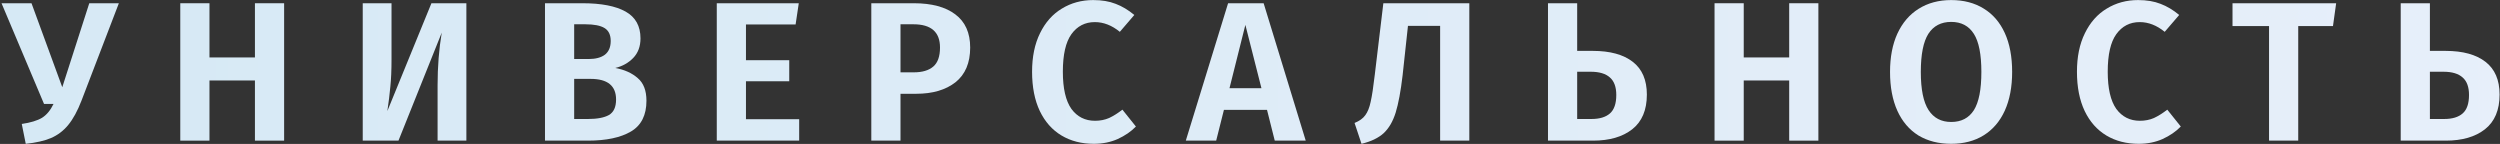 <svg width="1511" height="87" viewBox="0 0 1511 87" fill="none" xmlns="http://www.w3.org/2000/svg">
<rect x="0" y="0" width="1511" height="87" fill="#333333" stroke="none"/>
<path d="M48.36 60.72C45.96 66.96 43.28 71.88 40.32 75.48C37.44 79 33.96 81.64 29.88 83.4C25.88 85.08 20.8 86.24 14.64 86.88L12.24 74.88C17.6 74.08 21.68 72.84 24.48 71.16C27.28 69.4 29.6 66.6 31.44 62.76H25.68L0 1.92H18.12L36.72 52.68L53.04 1.92H70.92L48.36 60.72Z" transform="translate(0.92 0.039)" fill="url(#paint0_linear)"/>
<path d="M153.163 84.96V48.6H125.683V84.96H108.043V1.92H125.683V34.68H153.163V1.92H170.803V84.96H153.163Z" transform="translate(0.92 0.039)" fill="url(#paint1_linear)"/>
<path d="M280.957 84.96H263.557V51.6C263.557 40.24 264.397 29.6 266.077 19.68L239.917 84.96H218.317V1.92H235.717V35.64C235.717 42.36 235.477 47.96 234.997 52.44C234.597 56.84 233.997 61.72 233.197 67.08L259.837 1.92H280.957V84.96Z" transform="translate(0.92 0.039)" fill="url(#paint2_linear)"/>
<path d="M370.953 41.04C376.553 42.08 381.073 44.12 384.513 47.16C388.033 50.12 389.793 54.68 389.793 60.84C389.793 69.56 386.673 75.76 380.433 79.44C374.193 83.12 365.513 84.96 354.393 84.96H328.473V1.92H351.153C362.513 1.92 371.193 3.6 377.193 6.96C383.193 10.32 386.193 15.72 386.193 23.16C386.193 28.04 384.713 32 381.753 35.04C378.873 38 375.273 40 370.953 41.04ZM346.113 14.64V35.64H354.753C359.073 35.64 362.393 34.76 364.713 33C367.033 31.16 368.193 28.4 368.193 24.72C368.193 21.04 366.953 18.44 364.473 16.92C361.993 15.4 358.113 14.64 352.833 14.64H346.113ZM354.513 71.88C360.033 71.88 364.233 71.08 367.113 69.48C369.993 67.8 371.433 64.68 371.433 60.12C371.433 51.8 366.313 47.64 356.073 47.64H346.113V71.88H354.513Z" transform="translate(0.92 0.039)" fill="url(#paint3_linear)"/>
<path d="M481.861 1.92L479.941 14.76H449.941V36.36H476.101V49.08H449.941V72H482.101V84.96H432.301V1.92H481.861Z" transform="translate(0.92 0.039)" fill="url(#paint4_linear)"/>
<path d="M551.379 1.92C562.179 1.92 570.539 4.16 576.459 8.64C582.459 13.12 585.459 19.8 585.459 28.68C585.459 37.96 582.499 44.96 576.579 49.68C570.659 54.32 562.739 56.64 552.819 56.64H543.339V84.96H525.699V1.92H551.379ZM551.379 43.68C556.499 43.68 560.419 42.52 563.139 40.2C565.859 37.88 567.219 34.04 567.219 28.68C567.219 19.32 561.859 14.64 551.139 14.64H543.339V43.68H551.379Z" transform="translate(0.92 0.039)" fill="url(#paint5_linear)"/>
<path d="M659.827 0C665.027 0 669.547 0.76 673.387 2.28C677.227 3.72 680.987 5.96 684.667 9L675.907 19.2C671.107 15.28 666.067 13.32 660.787 13.32C654.867 13.32 650.147 15.76 646.627 20.64C643.187 25.44 641.467 33 641.467 43.32C641.467 53.4 643.187 60.88 646.627 65.76C650.147 70.56 654.907 72.96 660.907 72.96C664.027 72.96 666.867 72.4 669.427 71.28C671.987 70.08 674.667 68.4 677.467 66.24L685.627 76.44C682.667 79.48 678.987 82 674.587 84C670.267 85.92 665.467 86.88 660.187 86.88C652.747 86.88 646.227 85.2 640.627 81.84C635.027 78.48 630.667 73.56 627.547 67.08C624.427 60.52 622.867 52.6 622.867 43.32C622.867 34.28 624.467 26.52 627.667 20.04C630.867 13.48 635.267 8.52 640.867 5.16C646.467 1.72 652.787 0 659.827 0Z" transform="translate(0.92 0.039)" fill="url(#paint6_linear)"/>
<path d="M769.541 84.96L764.861 66.36H738.821L734.141 84.96H715.781L741.341 1.92H762.821L788.261 84.96H769.541ZM742.181 53.28H761.501L751.781 15L742.181 53.28Z" transform="translate(0.92 0.039)" fill="url(#paint7_linear)"/>
<path d="M887.134 1.92V84.96H869.494V15.6H850.054L846.814 45.48C845.694 55.08 844.294 62.6 842.614 68.04C840.934 73.4 838.494 77.56 835.294 80.52C832.094 83.4 827.654 85.52 821.974 86.88L817.774 74.28C820.734 73.08 822.894 71.52 824.254 69.6C825.694 67.68 826.774 65 827.494 61.56C828.294 58.12 829.134 52.6 830.014 45L835.174 1.92H887.134Z" transform="translate(0.92 0.039)" fill="url(#paint8_linear)"/>
<path d="M961.804 30.72C972.204 30.72 980.244 32.92 985.924 37.32C991.604 41.72 994.444 48.32 994.444 57.12C994.444 66.48 991.484 73.48 985.564 78.12C979.724 82.68 971.844 84.96 961.924 84.96H934.684V1.92H952.324V30.72H961.804ZM960.964 71.88C965.844 71.88 969.564 70.76 972.124 68.52C974.684 66.28 975.964 62.56 975.964 57.36C975.964 52.56 974.684 49.04 972.124 46.8C969.564 44.48 965.684 43.32 960.484 43.32H952.324V71.88H960.964Z" transform="translate(0.92 0.039)" fill="url(#paint9_linear)"/>
<path d="M1080.47 84.96V48.6H1052.99V84.96H1035.35V1.92H1052.99V34.68H1080.47V1.92H1098.11V84.96H1080.47Z" transform="translate(0.92 0.039)" fill="url(#paint10_linear)"/>
<path d="M1178.38 0C1185.98 0 1192.54 1.72 1198.06 5.16C1203.58 8.52 1207.82 13.44 1210.78 19.92C1213.74 26.4 1215.22 34.24 1215.22 43.44C1215.22 52.48 1213.74 60.28 1210.78 66.84C1207.82 73.32 1203.58 78.28 1198.06 81.72C1192.54 85.16 1185.98 86.88 1178.38 86.88C1170.78 86.88 1164.18 85.2 1158.58 81.84C1153.06 78.4 1148.82 73.44 1145.86 66.96C1142.9 60.4 1141.42 52.56 1141.42 43.44C1141.42 34.48 1142.9 26.76 1145.86 20.28C1148.9 13.72 1153.18 8.72 1158.7 5.28C1164.3 1.76 1170.86 0 1178.38 0ZM1178.38 13.2C1172.3 13.2 1167.7 15.6 1164.58 20.4C1161.54 25.2 1160.02 32.88 1160.02 43.44C1160.02 54 1161.58 61.68 1164.7 66.48C1167.82 71.28 1172.38 73.68 1178.38 73.68C1184.46 73.68 1189.02 71.32 1192.06 66.6C1195.1 61.8 1196.62 54.08 1196.62 43.44C1196.62 32.8 1195.1 25.12 1192.06 20.4C1189.02 15.6 1184.46 13.2 1178.38 13.2Z" transform="translate(0.92 0.039)" fill="url(#paint11_linear)"/>
<path d="M1291.35 0C1296.55 0 1301.07 0.76 1304.91 2.28C1308.75 3.72 1312.51 5.96 1316.19 9L1307.43 19.2C1302.63 15.28 1297.59 13.32 1292.31 13.32C1286.39 13.32 1281.67 15.76 1278.15 20.64C1274.71 25.44 1272.99 33 1272.99 43.32C1272.99 53.4 1274.71 60.88 1278.15 65.76C1281.67 70.56 1286.43 72.96 1292.43 72.96C1295.55 72.96 1298.39 72.4 1300.95 71.28C1303.51 70.08 1306.19 68.4 1308.99 66.24L1317.15 76.44C1314.19 79.48 1310.51 82 1306.11 84C1301.79 85.92 1296.99 86.88 1291.71 86.88C1284.27 86.88 1277.75 85.2 1272.15 81.84C1266.55 78.48 1262.19 73.56 1259.07 67.08C1255.95 60.52 1254.39 52.6 1254.39 43.32C1254.39 34.28 1255.99 26.52 1259.19 20.04C1262.39 13.48 1266.79 8.52 1272.39 5.16C1277.99 1.72 1284.31 0 1291.35 0Z" transform="translate(0.92 0.039)" fill="url(#paint12_linear)"/>
<path d="M1411.05 1.92L1409.13 15.72H1388.13V84.96H1370.49V15.72H1348.41V1.92H1411.05Z" transform="translate(0.92 0.039)" fill="url(#paint13_linear)"/>
<path d="M1477.19 30.72C1487.59 30.72 1495.63 32.92 1501.31 37.32C1506.99 41.72 1509.83 48.32 1509.83 57.12C1509.83 66.48 1506.87 73.48 1500.95 78.12C1495.11 82.68 1487.23 84.96 1477.31 84.96H1450.07V1.92H1467.71V30.72H1477.19ZM1476.35 71.88C1481.23 71.88 1484.95 70.76 1487.51 68.52C1490.07 66.28 1491.35 62.56 1491.35 57.36C1491.35 52.56 1490.07 49.04 1487.51 46.8C1484.95 44.48 1481.07 43.32 1475.87 43.32H1467.71V71.88H1476.35Z" transform="translate(0.92 0.039)" fill="url(#paint14_linear)"/>
<defs>
<linearGradient id="paint0_linear" x2="1" gradientUnits="userSpaceOnUse" gradientTransform="matrix(1541 -17 181.923 16490.8 -89.882 -8183.46)">
<stop stop-color="#D6E9F5"/>
<stop offset="1" stop-color="#E7EFFA"/>
</linearGradient>
<linearGradient id="paint1_linear" x2="1" gradientUnits="userSpaceOnUse" gradientTransform="matrix(1541 -17 181.923 16490.8 -89.882 -8183.46)">
<stop stop-color="#D6E9F5"/>
<stop offset="1" stop-color="#E7EFFA"/>
</linearGradient>
<linearGradient id="paint2_linear" x2="1" gradientUnits="userSpaceOnUse" gradientTransform="matrix(1541 -17 181.923 16490.8 -89.882 -8183.46)">
<stop stop-color="#D6E9F5"/>
<stop offset="1" stop-color="#E7EFFA"/>
</linearGradient>
<linearGradient id="paint3_linear" x2="1" gradientUnits="userSpaceOnUse" gradientTransform="matrix(1541 -17 181.923 16490.8 -89.882 -8183.46)">
<stop stop-color="#D6E9F5"/>
<stop offset="1" stop-color="#E7EFFA"/>
</linearGradient>
<linearGradient id="paint4_linear" x2="1" gradientUnits="userSpaceOnUse" gradientTransform="matrix(1541 -17 181.923 16490.8 -89.882 -8183.46)">
<stop stop-color="#D6E9F5"/>
<stop offset="1" stop-color="#E7EFFA"/>
</linearGradient>
<linearGradient id="paint5_linear" x2="1" gradientUnits="userSpaceOnUse" gradientTransform="matrix(1541 -17 181.923 16490.8 -89.882 -8183.46)">
<stop stop-color="#D6E9F5"/>
<stop offset="1" stop-color="#E7EFFA"/>
</linearGradient>
<linearGradient id="paint6_linear" x2="1" gradientUnits="userSpaceOnUse" gradientTransform="matrix(1541 -17 181.923 16490.8 -89.882 -8183.46)">
<stop stop-color="#D6E9F5"/>
<stop offset="1" stop-color="#E7EFFA"/>
</linearGradient>
<linearGradient id="paint7_linear" x2="1" gradientUnits="userSpaceOnUse" gradientTransform="matrix(1541 -17 181.923 16490.8 -89.882 -8183.46)">
<stop stop-color="#D6E9F5"/>
<stop offset="1" stop-color="#E7EFFA"/>
</linearGradient>
<linearGradient id="paint8_linear" x2="1" gradientUnits="userSpaceOnUse" gradientTransform="matrix(1541 -17 181.923 16490.8 -89.882 -8183.46)">
<stop stop-color="#D6E9F5"/>
<stop offset="1" stop-color="#E7EFFA"/>
</linearGradient>
<linearGradient id="paint9_linear" x2="1" gradientUnits="userSpaceOnUse" gradientTransform="matrix(1541 -17 181.923 16490.8 -89.882 -8183.46)">
<stop stop-color="#D6E9F5"/>
<stop offset="1" stop-color="#E7EFFA"/>
</linearGradient>
<linearGradient id="paint10_linear" x2="1" gradientUnits="userSpaceOnUse" gradientTransform="matrix(1541 -17 181.923 16490.8 -89.882 -8183.46)">
<stop stop-color="#D6E9F5"/>
<stop offset="1" stop-color="#E7EFFA"/>
</linearGradient>
<linearGradient id="paint11_linear" x2="1" gradientUnits="userSpaceOnUse" gradientTransform="matrix(1541 -17 181.923 16490.8 -89.882 -8183.46)">
<stop stop-color="#D6E9F5"/>
<stop offset="1" stop-color="#E7EFFA"/>
</linearGradient>
<linearGradient id="paint12_linear" x2="1" gradientUnits="userSpaceOnUse" gradientTransform="matrix(1541 -17 181.923 16490.8 -89.882 -8183.46)">
<stop stop-color="#D6E9F5"/>
<stop offset="1" stop-color="#E7EFFA"/>
</linearGradient>
<linearGradient id="paint13_linear" x2="1" gradientUnits="userSpaceOnUse" gradientTransform="matrix(1541 -17 181.923 16490.8 -89.882 -8183.46)">
<stop stop-color="#D6E9F5"/>
<stop offset="1" stop-color="#E7EFFA"/>
</linearGradient>
<linearGradient id="paint14_linear" x2="1" gradientUnits="userSpaceOnUse" gradientTransform="matrix(1541 -17 181.923 16490.8 -89.882 -8183.46)">
<stop stop-color="#D6E9F5"/>
<stop offset="1" stop-color="#E7EFFA"/>
</linearGradient>
</defs>
</svg>
